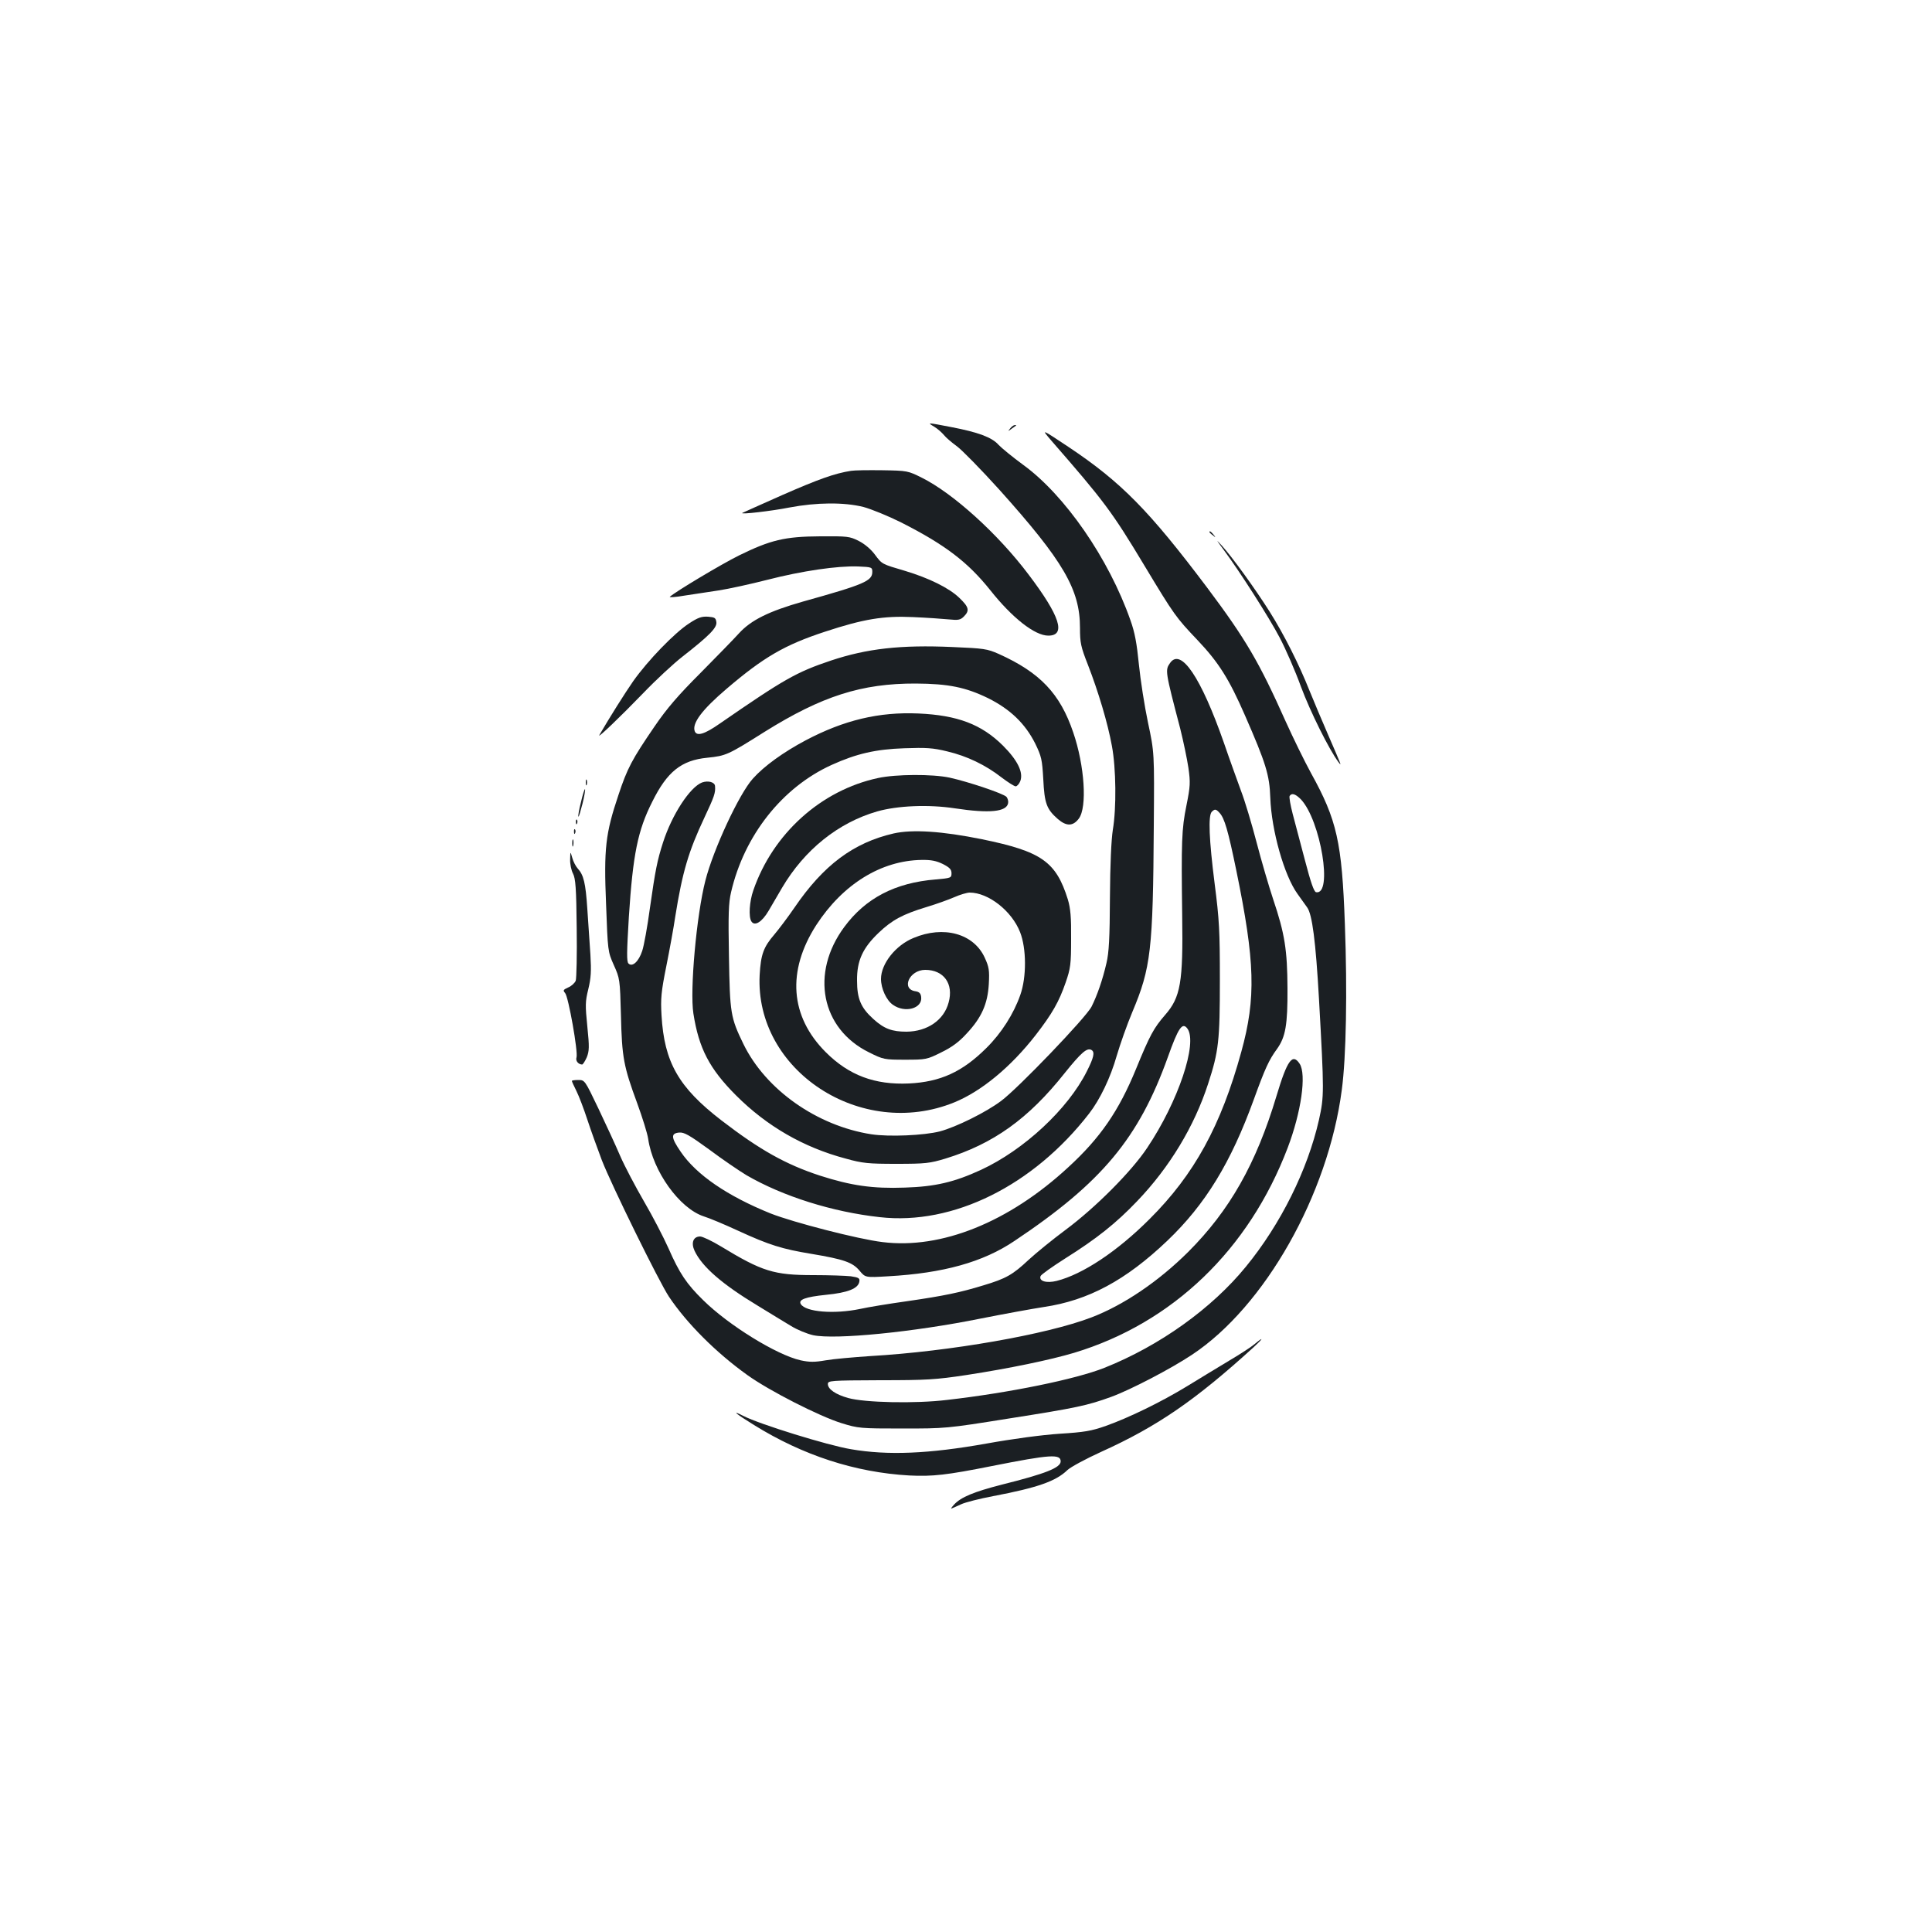 <?xml version="1.0" standalone="no"?>
<!DOCTYPE svg PUBLIC "-//W3C//DTD SVG 20010904//EN"
 "http://www.w3.org/TR/2001/REC-SVG-20010904/DTD/svg10.dtd">
<svg version="1.0" xmlns="http://www.w3.org/2000/svg"
 width="1000pt" height="1000pt" viewBox="0 0 1000 1000"
 preserveAspectRatio="xMidYMid meet">
<g transform="translate(0,1000) scale(0.1,-0.1)"
fill="#1b1f23" stroke="none">
<path d="M4836 7791 c17 -10 39 -30 50 -43 10 -13 41 -39 67 -58 26 -19 125
-120 219 -224 332 -370 418 -517 418 -716 0 -77 4 -97 41 -191 54 -139 103
-303 124 -419 22 -116 24 -323 5 -435 -8 -51 -14 -179 -15 -350 -1 -210 -5
-286 -18 -340 -20 -87 -48 -167 -77 -225 -28 -56 -382 -425 -469 -489 -79 -59
-231 -134 -316 -157 -82 -21 -263 -29 -355 -15 -282 44 -547 231 -662 467 -67
138 -70 159 -75 454 -4 217 -2 277 11 332 68 294 265 543 521 659 128 58 228
81 375 86 114 4 149 2 222 -16 103 -24 200 -71 282 -135 33 -25 66 -46 73 -46
7 0 18 12 24 27 17 45 -14 108 -90 184 -111 110 -235 157 -437 166 -204 9
-385 -34 -584 -139 -115 -61 -215 -133 -273 -198 -71 -78 -205 -367 -246 -528
-46 -179 -81 -568 -62 -688 28 -180 83 -286 221 -424 159 -159 349 -269 568
-327 86 -24 116 -27 262 -27 151 0 173 3 253 27 248 76 430 206 618 443 86
107 116 133 139 119 18 -11 11 -40 -25 -111 -98 -195 -325 -406 -547 -509
-139 -64 -237 -87 -395 -92 -166 -6 -277 10 -439 62 -177 58 -311 133 -510
286 -222 171 -296 301 -310 544 -5 86 -2 121 25 255 17 85 38 200 46 255 37
232 69 339 151 513 51 109 58 128 55 163 -1 21 -36 30 -67 19 -63 -24 -156
-167 -202 -310 -30 -93 -40 -143 -68 -340 -13 -96 -31 -196 -40 -222 -18 -55
-51 -85 -71 -65 -10 10 -9 58 2 242 21 323 46 447 121 595 77 156 151 215 285
228 97 10 106 14 298 135 295 184 501 250 781 249 169 -1 258 -19 375 -76 114
-57 191 -131 243 -234 33 -68 36 -83 42 -185 6 -125 17 -155 75 -206 45 -39
79 -38 109 2 44 59 30 274 -29 446 -68 201 -172 310 -385 406 -61 27 -77 29
-240 36 -268 12 -443 -8 -629 -70 -179 -60 -242 -96 -575 -326 -80 -56 -119
-67 -130 -40 -15 41 37 111 165 220 192 164 301 227 508 295 200 66 304 83
456 76 72 -3 155 -9 186 -12 49 -5 60 -3 78 15 31 31 26 49 -24 97 -53 51
-157 102 -280 139 -122 36 -119 34 -157 85 -20 27 -53 55 -83 70 -47 24 -59
25 -200 24 -183 -1 -257 -19 -420 -99 -91 -45 -330 -188 -358 -214 -4 -4 30
-2 75 6 46 7 126 19 178 27 52 8 166 33 252 55 179 46 363 73 470 69 70 -3 73
-4 73 -28 0 -47 -41 -65 -360 -154 -175 -50 -267 -95 -330 -164 -27 -30 -118
-123 -200 -206 -113 -113 -173 -182 -237 -276 -117 -171 -141 -216 -187 -355
-67 -199 -76 -277 -64 -565 9 -244 9 -245 40 -315 31 -69 32 -73 37 -260 5
-219 14 -265 84 -455 27 -74 53 -157 57 -185 24 -167 162 -360 288 -401 29 -9
108 -42 177 -74 163 -75 229 -95 380 -120 168 -28 213 -44 249 -87 30 -36 30
-36 148 -29 285 16 491 73 654 183 452 302 643 531 794 952 54 152 75 182 101
147 54 -74 -47 -377 -208 -617 -81 -122 -267 -309 -423 -425 -66 -49 -152
-119 -191 -155 -82 -77 -117 -97 -234 -132 -121 -37 -202 -54 -395 -82 -93
-13 -203 -31 -243 -40 -134 -28 -282 -16 -307 25 -14 23 23 37 130 48 114 11
168 33 173 69 3 17 -4 21 -44 27 -26 3 -113 6 -193 6 -206 0 -266 19 -480 149
-46 28 -95 51 -107 51 -36 0 -48 -33 -29 -74 39 -83 143 -173 325 -283 63 -39
141 -86 174 -106 32 -20 84 -41 115 -48 115 -24 519 16 866 86 121 24 269 51
328 60 230 34 424 138 639 343 197 188 329 404 448 732 58 160 78 204 120 261
44 62 55 124 54 314 -1 198 -14 282 -74 460 -22 66 -61 199 -86 295 -25 96
-61 216 -80 265 -18 50 -59 162 -89 250 -119 340 -223 494 -279 413 -26 -37
-25 -42 53 -340 16 -64 35 -155 42 -201 11 -78 10 -96 -10 -196 -25 -122 -27
-188 -22 -571 5 -344 -8 -422 -89 -514 -58 -67 -78 -103 -150 -279 -89 -217
-185 -357 -351 -509 -307 -284 -657 -425 -961 -387 -126 15 -462 102 -579 148
-223 90 -385 200 -466 320 -50 73 -52 95 -7 99 25 2 52 -13 155 -88 68 -51
155 -110 193 -133 188 -109 444 -190 690 -217 379 -43 794 163 1083 536 56 72
111 186 143 299 18 61 54 163 81 227 96 228 107 321 111 963 3 380 3 380 -30
535 -18 85 -39 220 -47 300 -11 110 -21 166 -44 230 -112 319 -339 647 -555
804 -56 41 -113 88 -128 104 -33 38 -106 65 -242 91 -130 25 -128 25 -90 2z
m1477 -1999 c25 -28 43 -88 86 -297 97 -472 103 -660 26 -939 -105 -382 -243
-635 -475 -866 -167 -167 -346 -286 -481 -320 -53 -13 -93 -1 -83 25 3 8 61
49 127 91 164 103 264 183 372 296 169 176 297 389 368 608 55 168 61 223 61
540 0 251 -3 310 -27 496 -29 228 -34 353 -15 372 16 16 22 15 41 -6z"/>
<path d="M5229 7783 c-13 -17 -13 -17 6 -3 11 8 22 16 24 17 2 2 0 3 -6 3 -6
0 -17 -8 -24 -17z"/>
<path d="M5442 7719 c272 -312 313 -366 483 -649 153 -254 161 -265 274 -384
109 -115 163 -201 245 -389 109 -249 127 -309 131 -426 6 -169 72 -403 141
-498 19 -27 41 -58 50 -70 26 -36 44 -174 61 -473 27 -485 27 -503 0 -626 -59
-260 -198 -540 -378 -760 -177 -217 -447 -410 -733 -524 -149 -59 -491 -129
-814 -166 -165 -20 -427 -14 -512 10 -65 18 -105 46 -105 72 0 18 12 19 270
20 241 0 289 3 448 27 221 34 433 78 557 115 509 154 904 533 1105 1061 70
184 98 380 62 435 -37 56 -64 20 -120 -167 -105 -350 -242 -592 -457 -807
-154 -153 -334 -275 -501 -339 -230 -88 -731 -176 -1144 -200 -88 -6 -192 -15
-231 -22 -58 -10 -83 -10 -130 0 -124 28 -372 181 -504 311 -86 84 -123 139
-180 269 -26 58 -83 168 -127 243 -44 76 -100 182 -123 235 -23 54 -74 164
-113 246 -70 146 -70 147 -104 147 -18 0 -33 -2 -33 -5 0 -3 11 -27 24 -53 13
-26 38 -92 56 -147 18 -55 52 -149 75 -210 51 -131 295 -627 347 -706 93 -139
244 -290 406 -406 114 -82 374 -214 487 -249 87 -27 98 -28 315 -28 223 0 228
0 553 52 350 55 405 67 529 112 101 37 308 145 418 218 377 250 704 828 775
1370 23 170 29 512 16 859 -15 424 -41 539 -175 781 -35 64 -94 185 -131 267
-138 309 -207 427 -408 695 -299 397 -444 545 -717 727 -143 95 -141 94 -88
32z m1291 -1856 c103 -109 167 -498 79 -481 -11 2 -28 52 -57 163 -23 88 -52
197 -64 242 -12 46 -19 87 -16 93 11 17 30 11 58 -17z"/>
<path d="M4405 7563 c-84 -13 -168 -43 -355 -125 -113 -50 -206 -92 -208 -93
-11 -9 152 10 243 28 142 27 284 28 384 3 41 -11 129 -47 195 -80 227 -115
345 -205 461 -350 114 -144 231 -236 301 -236 93 0 61 101 -102 316 -158 210
-390 420 -552 501 -72 36 -75 37 -205 39 -73 1 -145 0 -162 -3z"/>
<path d="M6260 7246 c0 -2 8 -10 18 -17 15 -13 16 -12 3 4 -13 16 -21 21 -21
13z"/>
<path d="M6333 7155 c84 -113 236 -351 291 -456 30 -57 80 -171 110 -254 48
-129 145 -324 194 -390 19 -25 15 -17 -53 140 -31 72 -75 175 -97 230 -54 136
-132 291 -207 410 -74 117 -194 283 -246 340 -33 36 -32 34 8 -20z"/>
<path d="M3565 6772 c-75 -49 -212 -191 -287 -297 -44 -63 -123 -189 -176
-280 -12 -21 109 95 226 216 67 70 159 155 204 190 138 108 179 149 176 178
-3 23 -8 26 -43 29 -33 2 -52 -4 -100 -36z"/>
<path d="M4545 5973 c-295 -63 -545 -288 -646 -582 -20 -57 -25 -136 -10 -160
17 -27 55 -4 90 56 19 32 50 85 69 118 116 197 291 337 492 395 105 30 266 37
403 16 179 -27 267 -18 275 27 2 10 -2 24 -8 32 -14 17 -199 79 -295 100 -89
19 -278 18 -370 -2z"/>
<path d="M3032 5950 c0 -14 2 -19 5 -12 2 6 2 18 0 25 -3 6 -5 1 -5 -13z"/>
<path d="M3007 5848 c-10 -39 -16 -73 -13 -75 2 -2 11 28 21 67 10 39 15 73
13 75 -2 3 -12 -27 -21 -67z"/>
<path d="M2981 5744 c0 -11 3 -14 6 -6 3 7 2 16 -1 19 -3 4 -6 -2 -5 -13z"/>
<path d="M2971 5694 c0 -11 3 -14 6 -6 3 7 2 16 -1 19 -3 4 -6 -2 -5 -13z"/>
<path d="M4625 5686 c-208 -48 -363 -164 -513 -384 -35 -51 -82 -113 -104
-139 -56 -65 -70 -103 -76 -209 -26 -495 525 -856 1007 -660 140 57 293 183
422 349 85 110 120 171 155 272 25 73 28 93 28 225 1 113 -3 158 -17 205 -61
195 -136 248 -444 311 -206 42 -361 52 -458 30z m255 -158 c35 -18 45 -28 45
-48 0 -24 -3 -25 -82 -32 -210 -17 -363 -97 -473 -246 -177 -239 -120 -527
128 -649 74 -37 79 -38 187 -38 108 0 113 1 187 38 54 26 92 54 131 97 78 83
109 154 115 256 4 72 1 89 -21 137 -57 125 -213 168 -369 102 -93 -38 -168
-134 -168 -212 0 -49 28 -111 62 -134 62 -44 153 -19 146 40 -2 19 -10 27 -28
30 -78 10 -34 111 49 111 96 0 148 -72 121 -169 -24 -91 -110 -150 -218 -151
-75 0 -116 15 -172 66 -64 58 -84 104 -84 199 -1 102 29 168 112 247 69 66
125 96 247 133 50 15 114 38 144 51 29 13 66 24 80 24 97 0 218 -95 261 -205
33 -84 34 -232 1 -325 -34 -97 -97 -197 -176 -275 -124 -123 -237 -175 -400
-183 -177 -8 -311 42 -431 162 -185 185 -202 420 -49 658 138 212 336 334 545
337 50 1 77 -5 110 -21z"/>
<path d="M2962 5635 c0 -16 2 -22 5 -12 2 9 2 23 0 30 -3 6 -5 -1 -5 -18z"/>
<path d="M2951 5552 c-1 -24 6 -57 15 -74 13 -25 17 -76 19 -281 2 -138 -1
-260 -5 -273 -5 -12 -22 -28 -39 -35 -26 -12 -28 -15 -16 -29 17 -18 68 -306
59 -333 -6 -18 9 -36 29 -37 4 0 15 17 24 37 13 33 14 53 3 160 -11 109 -11
129 5 193 14 58 16 93 11 178 -4 59 -11 166 -16 237 -9 136 -19 176 -50 210
-10 11 -23 36 -28 55 -10 35 -10 35 -11 -8z"/>
<path d="M6495 3044 c-16 -14 -77 -54 -135 -88 -58 -35 -154 -93 -214 -130
-136 -83 -303 -164 -421 -206 -76 -27 -113 -33 -240 -41 -91 -6 -241 -26 -380
-51 -298 -53 -510 -62 -701 -29 -120 20 -472 129 -556 172 -66 34 -41 12 55
-47 253 -157 523 -245 803 -261 121 -6 193 2 429 49 302 60 355 63 355 24 0
-33 -79 -64 -303 -120 -148 -38 -213 -65 -249 -104 -13 -14 -18 -23 -13 -20 6
2 28 12 50 22 21 10 96 29 165 42 231 44 325 77 385 135 17 16 95 58 174 94
292 132 489 268 791 543 49 45 53 56 5 16z"/>
</g>
</svg>
